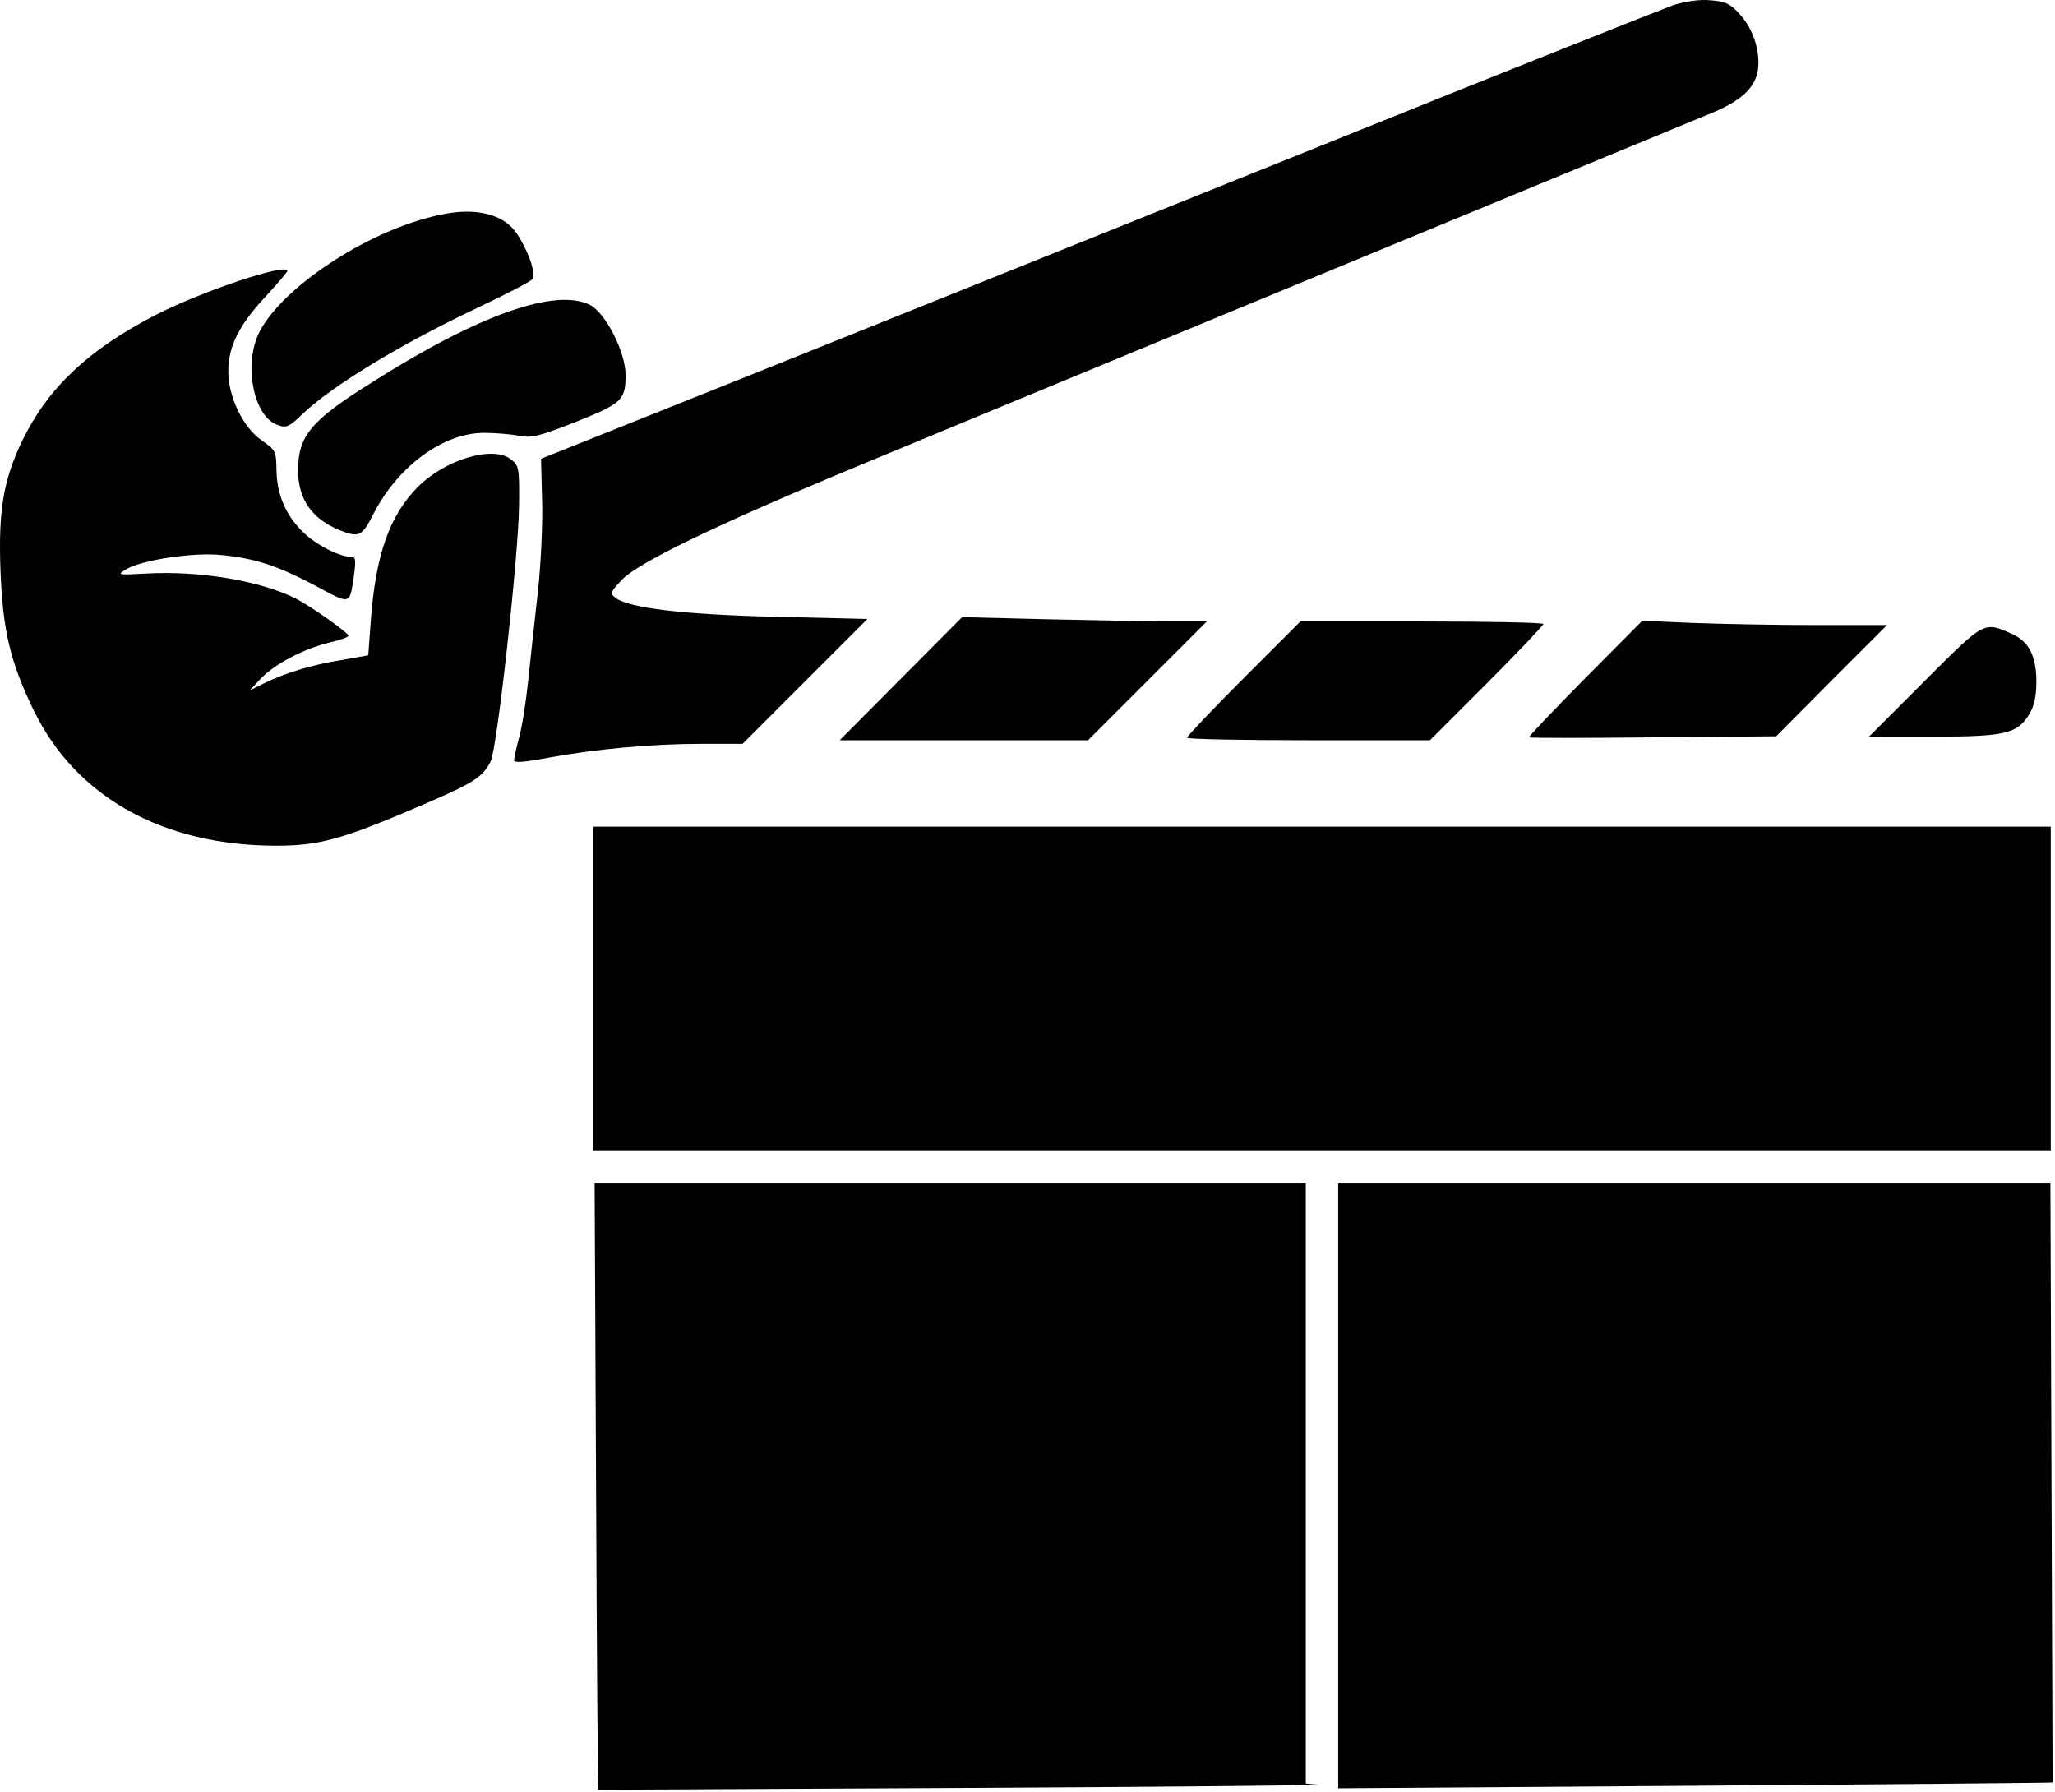 <?xml version="1.0" encoding="UTF-8" standalone="no"?>
<!DOCTYPE svg PUBLIC "-//W3C//DTD SVG 1.1//EN" "http://www.w3.org/Graphics/SVG/1.1/DTD/svg11.dtd">
<svg width="100%" height="100%" viewBox="0 0 571 498" version="1.1" xmlns="http://www.w3.org/2000/svg" xmlns:xlink="http://www.w3.org/1999/xlink" xml:space="preserve" xmlns:serif="http://www.serif.com/" style="fill-rule:evenodd;clip-rule:evenodd;stroke-linejoin:round;stroke-miterlimit:2;">
    <g transform="matrix(1,0,0,1,-658.233,-502.723)">
        <g transform="matrix(0.1,0,0,-0.1,0,2000)">
            <g transform="matrix(10,0,0,-10,220.572,21346)">
                <path d="M999,966L999,1132.9L1002.3,1133.2C1004,1133.4 959.8,1133.8 904,1134.1C848.2,1134.4 802.4,1134.6 802.4,1134.6C802.3,1134.5 802,1096.6 801.8,1050.2L801.4,966L999,966ZM1206.2,1049.2C1206.4,1095 1206.5,1132.6 1206.5,1132.6C1206.5,1132.7 1161.8,1133.1 1107.3,1133.5L1008,1134.2L1008,966L1205.9,966L1206.2,1049.2ZM1206,867L1206,957L801,957L801,867L1206,867ZM716,712.6C716,713 713.2,716.2 709.9,719.8C702.6,727.6 699.6,733.6 699.6,740.5C699.6,747.6 703.7,756.1 708.9,759.7C712.8,762.4 712.9,762.7 713,768C713.1,774.6 715.5,780.3 720.1,784.9C723.6,788.5 730.2,791.9 733.4,792C735,792 735.1,792.5 734.6,796.7C733.3,805.6 733.9,805.5 723.7,800C713.1,794.4 706.8,792.4 697.3,791.5C689.5,790.8 675.9,792.9 671.4,795.4C668.6,797.1 668.7,797.1 676.5,796.7C691.6,795.8 708.6,798.7 718.5,803.7C722.7,805.9 733,813.1 733,814C733,814.3 730.7,815.2 727.9,815.8C720.8,817.5 712.7,821.7 708.8,825.7L705.5,829.2L709.5,827.2C715.4,824.3 722.9,822 731.2,820.7L738.5,819.4L739.2,809.9C740.5,791.7 744.4,780.5 752.3,772.6C760,764.9 773.3,761 778.2,765C780.4,766.7 780.5,767.5 780.4,777.7C780.3,791.3 774.3,845.5 772.5,848.9C770.3,853.2 767.9,854.8 754.4,860.6C731.5,870.5 725,872.3 713,872.3C681.5,872.3 657.3,858.8 645.6,834.8C639,821.3 636.9,812.3 636.3,795.5C635.7,778.9 637.2,770.5 642.4,759.7C649.5,745.1 660.7,734.5 679.3,724.9C692.3,718.2 716,710.3 716,712.6ZM1119.6,641.3C1123.4,645.4 1125.4,651.9 1124.6,656.9C1123.8,661.8 1119.9,665.4 1111.6,668.8C1065,688 891.1,759.9 870.5,768.5C833.6,783.9 813.4,793.8 809,798.4C805.7,801.9 805.6,802.2 807.3,803.5C811.2,806.3 826.2,808.1 851.8,808.7L877.2,809.3L842.5,844L830.9,844C817.2,844 801.1,845.5 788.3,847.9C782,849.1 779,849.3 779,848.6C779,848 779.6,845.2 780.4,842.3C781.2,839.5 782.3,832.5 782.9,826.8C783.5,821.1 784.7,810 785.6,802C786.5,794 787,782.4 786.8,776.2L786.5,764.8L849.5,739.6C884.2,725.7 953.7,697.7 1004,677.5C1054.3,657.2 1098,639.9 1101,638.8C1104.4,637.7 1108.4,637.1 1111.4,637.4C1115.6,637.7 1116.9,638.3 1119.6,641.3ZM1065,810.7C1065,811.1 1057.9,818.6 1049.3,827.2L1033.5,843L999.8,843C981.2,843 966,842.7 966,842.3C966,841.9 973.1,834.4 981.7,825.8L997.5,810L1031.2,810C1049.8,810 1065,810.3 1065,810.7ZM962,810L971.5,810L938.5,843L869.5,843L903.5,808.8L928,809.4C941.5,809.7 956.8,810 962,810ZM1140.5,811L1160.5,811L1145.1,826.4L1129.7,841.9L1095.6,842.2C1076.8,842.4 1061.3,842.4 1061,842.2C1060.8,842.1 1067.8,834.7 1076.5,825.9L1092.5,809.8L1106.5,810.4C1114.2,810.7 1129.5,811 1140.5,811ZM1195.5,813.6C1200,815.7 1202,819.8 1202,826.7C1202,830.8 1201.4,833.5 1200,835.8C1196.7,841.2 1193.3,842 1173.3,842L1155.5,842L1170.9,826.6C1187.8,809.7 1187.3,809.9 1195.5,813.6ZM800.2,722.1C804.5,724.4 810,735.2 810,741.5C810,748.5 809,749.4 796.3,754.5C786.1,758.5 783.9,759.1 780.5,758.4C778.3,758 774,757.6 771,757.6C759.6,757.4 746.7,766.8 739.9,780.2C736.7,786.5 735.9,786.8 730.2,784.5C722.7,781.3 719,775.9 719,768C719,758.4 722.6,754.1 739.8,743.4C769.3,724.7 790.7,717.2 800.2,722.1ZM774,697.6C776.9,698.8 778.8,700.5 780.6,703.5C783.6,708.7 785,713.3 784.1,714.9C783.7,715.5 776.4,719.3 767.9,723.3C746.9,733.3 728.4,744.6 720.3,752.3C716.5,756 715.7,756.3 713.3,755.4C706.8,753.2 703.9,739.3 707.9,730.3C713.3,718.5 735.5,703.1 754.8,697.9C763.2,695.6 768.9,695.6 774,697.6Z" style="fill:url(#_Radial1);"/>
            </g>
        </g>
    </g>
    <defs>
        <radialGradient id="_Radial1" cx="0" cy="0" r="1" gradientUnits="userSpaceOnUse" gradientTransform="matrix(570.324,0,0,497.277,636.176,885.962)"><stop offset="0" style="stop-color:black;stop-opacity:1"/><stop offset="1" style="stop-color:black;stop-opacity:1"/></radialGradient>
    </defs>
</svg>
